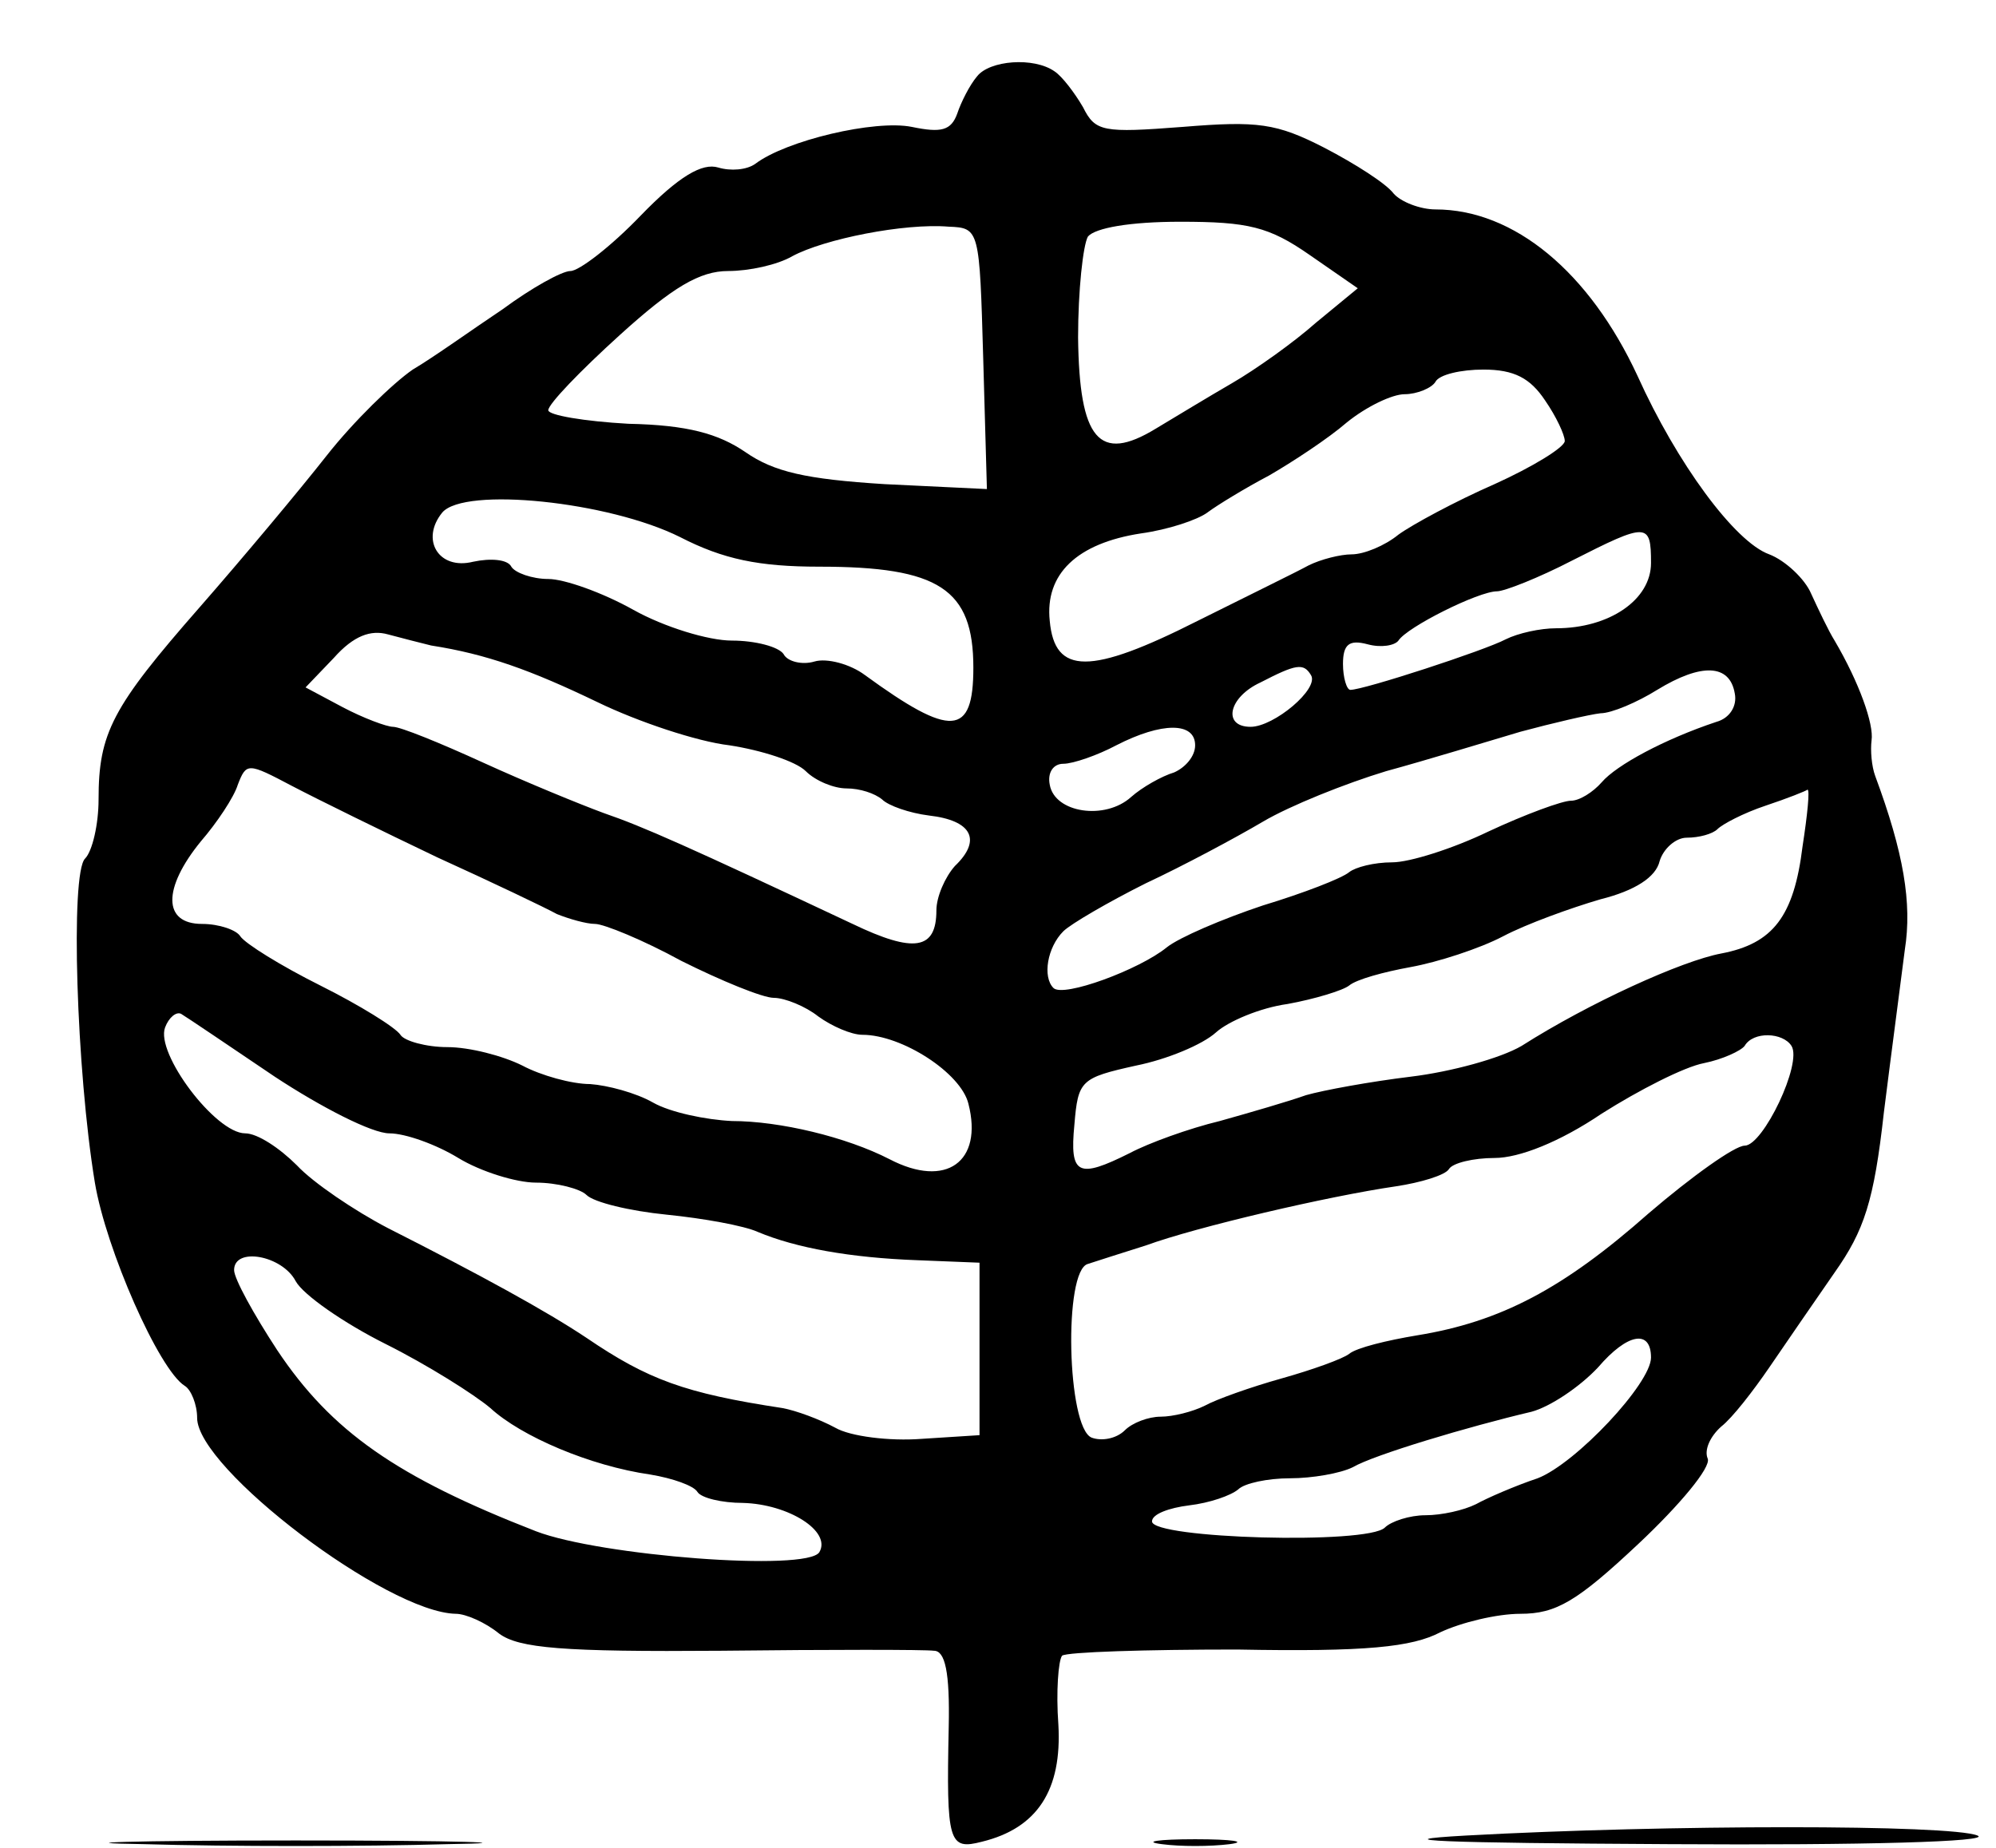 <?xml version="1.0" standalone="no"?>
<!DOCTYPE svg PUBLIC "-//W3C//DTD SVG 20010904//EN"
 "http://www.w3.org/TR/2001/REC-SVG-20010904/DTD/svg10.dtd">
<svg version="1.0" xmlns="http://www.w3.org/2000/svg"
 width="162pt" height="150pt" viewBox="0 0 162 150"
 preserveAspectRatio="xMidYMid meet">
<g transform="translate(0,150) scale(0.1,-0.1)"
fill="#000000" stroke="none">
<path d="M793 1438 c-6 -7 -13 -21 -16 -30 -5 -14 -13 -16 -37 -11 -30 6 -102
-11 -127 -30 -7 -5 -20 -6 -30 -3 -13 4 -32 -7 -63 -39 -24 -25 -50 -45 -57
-45 -7 0 -32 -14 -55 -31 -24 -16 -56 -39 -73 -49 -16 -11 -48 -42 -70 -70
-22 -28 -68 -83 -103 -123 -71 -81 -82 -102 -82 -156 0 -20 -5 -42 -11 -48
-12 -12 -7 -172 8 -263 9 -54 52 -152 73 -165 5 -3 10 -15 10 -26 0 -41 154
-158 210 -159 8 0 24 -7 35 -16 16 -12 52 -15 180 -14 88 1 166 1 173 0 9 0
13 -17 12 -62 -2 -94 0 -100 27 -93 45 11 65 42 62 95 -2 27 0 52 3 56 4 3 68
5 142 5 105 -2 142 2 165 14 17 8 46 15 65 15 29 0 46 10 96 57 33 31 59 62
56 69 -3 7 2 18 11 26 9 7 26 29 39 48 13 19 37 54 53 77 24 34 32 58 40 130
6 48 14 108 17 132 6 38 -1 79 -24 141 -3 8 -4 21 -3 29 2 13 -10 47 -30 81
-5 8 -13 25 -19 38 -5 12 -21 27 -34 32 -28 10 -75 74 -107 145 -39 84 -100
135 -164 135 -12 0 -28 6 -34 13 -6 8 -31 24 -56 37 -39 20 -54 22 -115 17
-65 -5 -71 -4 -81 16 -7 12 -17 25 -23 29 -17 12 -53 9 -63 -4z m5 -229 l3
-106 -83 4 c-64 4 -90 10 -113 26 -22 15 -47 22 -95 23 -36 2 -65 7 -65 11 0
5 26 32 58 61 43 39 65 52 88 52 17 0 40 5 52 12 26 14 91 27 127 24 25 -1 25
-2 28 -107z m265 84 l39 -27 -34 -28 c-18 -16 -49 -38 -68 -49 -19 -11 -47
-28 -62 -37 -46 -28 -62 -9 -63 74 0 38 4 75 8 82 6 7 34 12 75 12 55 0 72 -4
105 -27z m191 -118 c9 -13 16 -28 16 -33 0 -5 -26 -21 -57 -35 -32 -14 -67
-33 -78 -41 -11 -9 -28 -16 -38 -16 -9 0 -25 -4 -35 -9 -9 -5 -50 -25 -90 -45
-87 -44 -116 -44 -120 0 -4 38 22 63 74 71 22 3 46 11 54 17 8 6 31 20 50 30
19 11 48 30 63 43 16 13 37 23 47 23 10 0 22 5 25 10 3 6 21 10 39 10 25 0 38
-7 50 -25z m-702 -111 c35 -18 64 -24 113 -24 97 0 125 -18 125 -82 0 -56 -18
-57 -88 -6 -12 9 -31 14 -41 11 -10 -3 -22 0 -25 6 -4 6 -23 11 -42 11 -19 0
-55 11 -80 25 -25 14 -56 25 -69 25 -13 0 -27 5 -30 10 -3 6 -17 7 -31 4 -28
-7 -43 18 -25 40 18 21 135 9 193 -20z m788 -21 c0 -30 -34 -53 -77 -53 -13 0
-31 -4 -41 -9 -17 -9 -115 -41 -126 -41 -3 0 -6 10 -6 21 0 16 5 20 20 16 11
-3 22 -1 25 3 7 11 65 40 80 40 6 0 34 11 61 25 61 31 64 31 64 -2z m-990 -67
c45 -7 81 -20 135 -46 33 -16 81 -32 107 -35 26 -4 54 -13 62 -21 8 -8 23 -14
33 -14 11 0 23 -4 29 -9 5 -5 22 -11 38 -13 35 -4 43 -20 21 -41 -8 -9 -15
-25 -15 -36 0 -32 -18 -35 -68 -11 -134 63 -170 79 -202 90 -19 7 -63 25 -98
41 -35 16 -67 29 -73 29 -5 0 -24 7 -41 16 l-30 16 23 24 c16 18 30 23 44 19
11 -3 27 -7 35 -9z m714 -24 c7 -11 -30 -42 -49 -42 -23 0 -18 24 8 36 29 15
35 16 41 6z m344 -15 c2 -10 -4 -20 -15 -23 -42 -14 -81 -35 -93 -49 -7 -8
-18 -15 -25 -15 -7 0 -37 -11 -67 -25 -29 -14 -64 -25 -78 -25 -15 0 -30 -4
-35 -8 -6 -5 -37 -17 -70 -27 -33 -11 -68 -26 -78 -34 -22 -18 -84 -41 -92
-33 -9 9 -5 33 8 46 6 6 37 24 67 39 30 14 73 37 95 50 22 13 67 31 100 41 33
9 82 24 109 32 26 7 56 14 65 15 9 0 30 9 46 19 36 22 59 21 63 -3z m-438 -42
c0 -9 -8 -18 -17 -22 -10 -3 -26 -12 -35 -20 -21 -19 -62 -13 -66 10 -2 10 3
17 11 17 8 0 28 7 43 15 37 19 64 19 64 0z m-615 -91 c44 -20 88 -41 97 -46
10 -4 24 -8 31 -8 7 0 39 -13 70 -30 32 -16 66 -30 75 -30 9 0 26 -7 36 -15
11 -8 27 -15 36 -15 32 0 80 -31 86 -56 12 -47 -18 -69 -64 -45 -35 18 -89 31
-128 31 -21 1 -50 7 -64 15 -14 8 -37 14 -51 15 -15 0 -40 7 -55 15 -16 8 -43
15 -61 15 -17 0 -35 5 -38 10 -4 6 -33 24 -65 40 -32 16 -61 34 -65 40 -3 5
-17 10 -31 10 -32 0 -32 29 -1 67 13 15 27 36 30 46 7 18 8 18 44 -1 21 -11
74 -37 118 -58z m1108 9 c-7 -57 -24 -79 -66 -87 -32 -6 -107 -40 -162 -75
-17 -10 -57 -21 -90 -25 -33 -4 -71 -11 -85 -15 -14 -5 -45 -14 -70 -21 -25
-6 -58 -18 -73 -26 -42 -21 -49 -18 -45 23 3 36 5 38 50 48 25 5 54 17 65 27
10 9 36 20 58 23 22 4 45 11 50 15 6 5 28 11 50 15 22 4 56 15 75 25 19 10 55
23 79 30 28 7 45 18 48 31 3 10 13 19 22 19 10 0 21 3 25 7 4 4 21 13 39 19
18 6 33 12 34 13 2 0 0 -20 -4 -46z m-1240 -187 c38 -25 79 -46 93 -46 13 0
38 -9 56 -20 18 -11 47 -20 63 -20 17 0 36 -5 41 -10 6 -6 35 -13 65 -16 30
-3 63 -9 74 -14 31 -13 75 -21 130 -23 l50 -2 0 -70 0 -70 -47 -3 c-26 -2 -58
2 -70 9 -13 7 -32 14 -43 16 -79 12 -109 23 -159 57 -33 22 -86 51 -161 89
-27 14 -61 37 -74 51 -14 14 -32 26 -42 26 -24 0 -73 65 -65 86 3 8 9 13 13
11 5 -3 39 -26 76 -51z m1231 25 c9 -14 -23 -81 -38 -81 -8 0 -43 -25 -78 -55
-69 -61 -120 -88 -188 -99 -24 -4 -49 -10 -55 -15 -5 -4 -30 -13 -55 -20 -25
-7 -53 -17 -62 -22 -10 -5 -26 -9 -36 -9 -10 0 -23 -5 -29 -11 -7 -7 -19 -9
-27 -6 -20 8 -23 136 -3 141 6 2 28 9 47 15 41 15 148 40 203 48 20 3 40 9 43
14 3 5 20 9 37 9 20 0 53 13 87 36 30 19 67 38 83 41 15 3 30 10 33 14 7 12
31 11 38 0z m-1214 -191 c6 -11 39 -34 73 -51 34 -17 72 -41 85 -52 25 -23 81
-47 130 -54 18 -3 35 -9 38 -14 3 -5 20 -9 37 -9 37 -1 72 -23 62 -40 -10 -16
-178 -3 -230 17 -113 44 -166 81 -210 147 -19 29 -35 58 -35 65 0 19 39 12 50
-9z m1100 -62 c0 -21 -61 -86 -92 -98 -18 -6 -41 -16 -50 -21 -10 -5 -28 -9
-41 -9 -13 0 -28 -5 -33 -10 -14 -14 -189 -9 -189 5 0 6 14 11 30 13 17 2 34
8 40 13 5 5 24 9 42 9 18 0 41 4 51 9 17 10 94 33 145 45 15 4 39 20 54 36 24
28 43 31 43 8z"/>
<path d="M1190 10 c-72 -4 -20 -6 165 -7 158 -1 262 2 250 7 -22 9 -251 9
-415 0z"/>
<path d="M117 3 c68 -2 178 -2 246 0 67 1 12 3 -123 3 -135 0 -190 -2 -123 -3z"/>
<path d="M943 3 c15 -2 39 -2 55 0 15 2 2 4 -28 4 -30 0 -43 -2 -27 -4z"/>
</g>
</svg>

